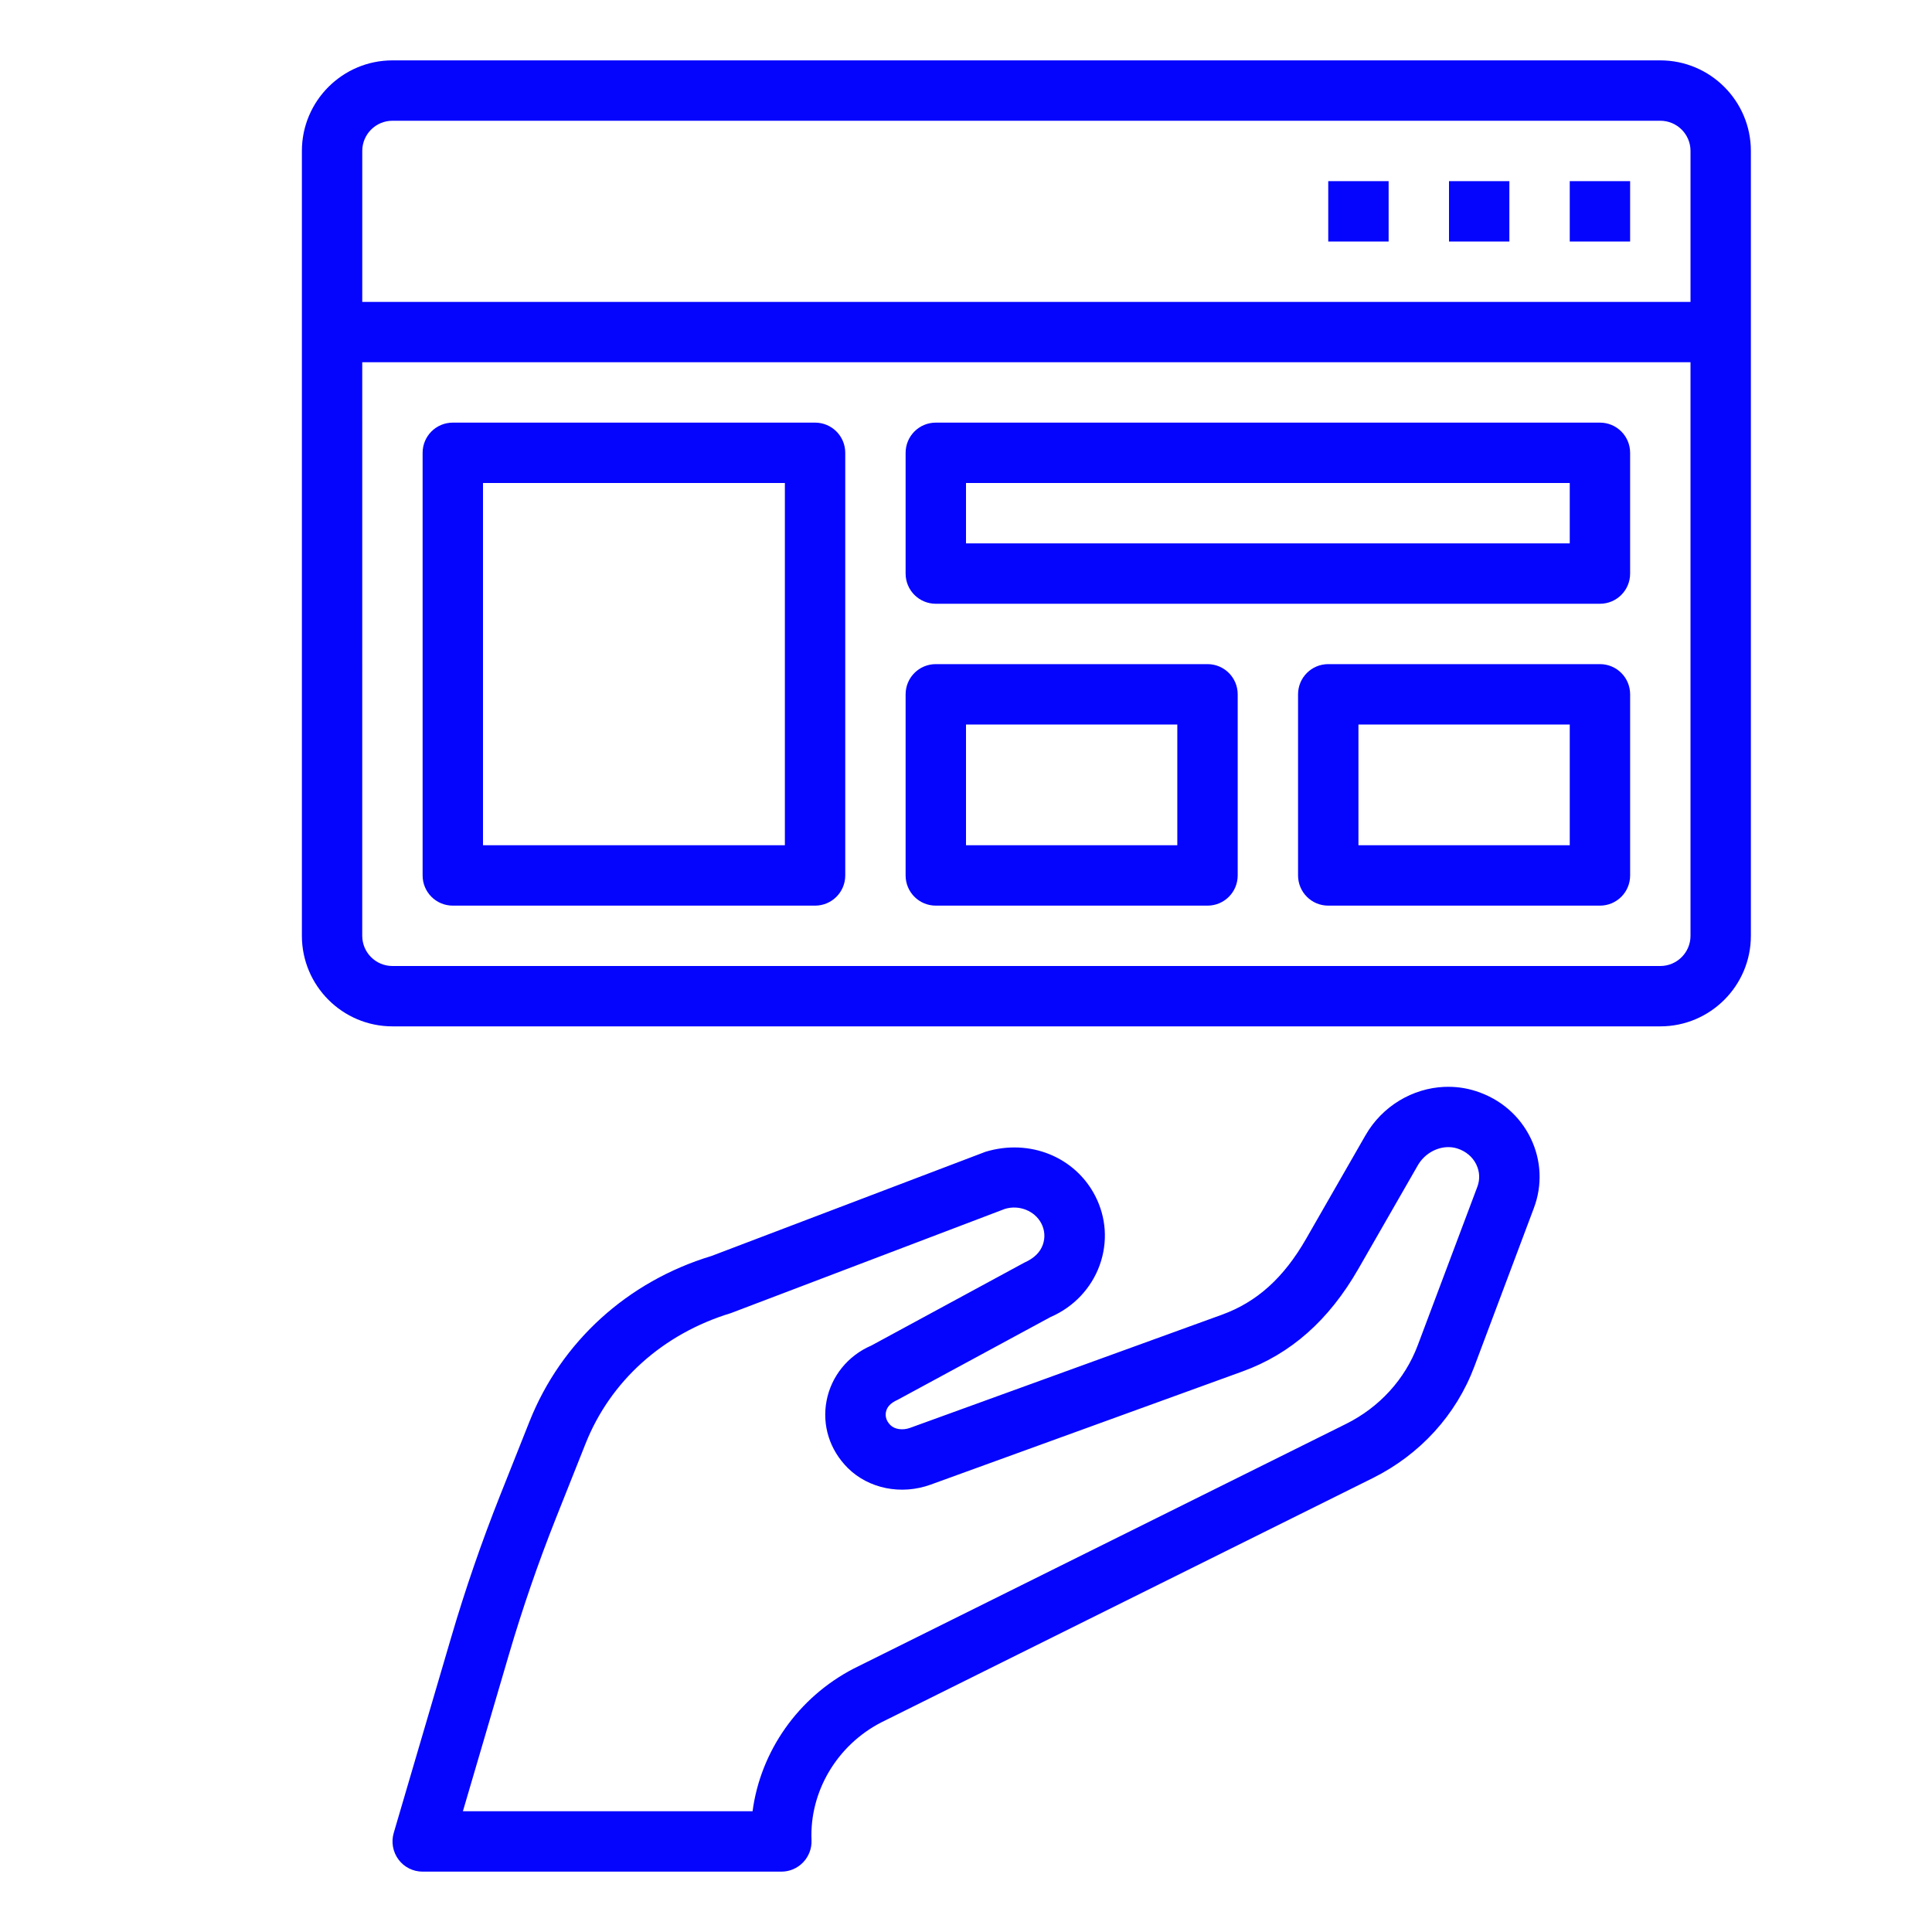<svg version="1.1" xmlns="http://www.w3.org/2000/svg" xmlns:xlink="http://www.w3.org/1999/xlink" viewBox="0 0 172 172"><g fill="none" fill-rule="nonzero" stroke="none" stroke-width="1" stroke-linecap="butt" stroke-linejoin="miter" stroke-miterlimit="10" stroke-dasharray="" stroke-dashoffset="0" font-family="none" font-weight="none" font-size="none" text-anchor="none" style="mix-blend-mode: normal"><path d="M0,172v-172h172v172z" fill="none"></path><g fill="#0505fe"><path d="M34.938,5.375c-4.445,0 -8.062,3.617 -8.062,8.062v69.875c0,4.445 3.617,8.062 8.062,8.062h112.875c4.445,0 8.062,-3.617 8.062,-8.062v-69.875c0,-4.445 -3.617,-8.062 -8.062,-8.062zM34.938,10.75h112.875c1.484,0 2.688,1.204 2.688,2.688v13.438h-118.25v-13.438c0,-1.484 1.204,-2.688 2.688,-2.688zM118.25,16.125v5.375h5.375v-5.375zM129,16.125v5.375h5.375v-5.375zM139.75,16.125v5.375h5.375v-5.375zM32.25,32.25h118.25v51.062c0,1.484 -1.204,2.688 -2.688,2.688h-112.875c-1.484,0 -2.688,-1.204 -2.688,-2.688zM40.312,37.625c-1.486,0 -2.688,1.201 -2.688,2.688v37.625c0,1.486 1.201,2.688 2.688,2.688h32.25c1.486,0 2.688,-1.201 2.688,-2.688v-37.625c0,-1.486 -1.201,-2.688 -2.688,-2.688zM83.312,37.625c-1.486,0 -2.688,1.201 -2.688,2.688v10.75c0,1.486 1.201,2.688 2.688,2.688h59.125c1.486,0 2.688,-1.201 2.688,-2.688v-10.75c0,-1.486 -1.201,-2.688 -2.688,-2.688zM43,43h26.875v32.25h-26.875zM86,43h53.75v5.375h-53.75zM83.312,59.125c-1.486,0 -2.688,1.201 -2.688,2.688v16.125c0,1.486 1.201,2.688 2.688,2.688h24.188c1.486,0 2.688,-1.201 2.688,-2.688v-16.125c0,-1.486 -1.201,-2.688 -2.688,-2.688zM118.25,59.125c-1.486,0 -2.688,1.201 -2.688,2.688v16.125c0,1.486 1.201,2.688 2.688,2.688h24.188c1.486,0 2.688,-1.201 2.688,-2.688v-16.125c0,-1.486 -1.201,-2.688 -2.688,-2.688zM86,64.5h18.812v10.75h-18.812zM120.938,64.5h18.812v10.75h-18.812zM128.591,96.76c-2.825,0.121 -5.531,1.702 -7.028,4.315l-5.291,9.223c-1.994,3.47 -4.375,5.619 -7.496,6.75l-27.762,10.073c-0.65,0.234 -1.364,0.132 -1.743,-0.247c-0.43,-0.427 -0.455,-0.864 -0.399,-1.16c0.083,-0.435 0.384,-0.799 1.039,-1.092l13.632,-7.38c2.037,-0.876 3.626,-2.561 4.362,-4.619c0.731,-2.045 0.588,-4.233 -0.409,-6.168c-1.782,-3.448 -5.81,-5.112 -9.758,-3.916l-24.392,9.275c-7.477,2.263 -13.382,7.634 -16.204,14.729l-2.63,6.614c-1.637,4.125 -3.099,8.362 -4.341,12.598l-5.118,17.422c-0.239,0.814 -0.08,1.693 0.425,2.373c0.505,0.68 1.3,1.076 2.147,1.076h31.94c0.731,0 1.429,-0.3 1.937,-0.829c0.505,-0.529 0.778,-1.243 0.745,-1.974c-0.18,-4.324 2.265,-8.445 6.194,-10.477l43.782,-21.762c4.203,-2.094 7.416,-5.618 9.034,-9.926l5.302,-14.115c0.763,-2.032 0.665,-4.232 -0.278,-6.194c-0.968,-2.008 -2.697,-3.503 -4.866,-4.204c-0.927,-0.302 -1.882,-0.423 -2.824,-0.383zM128.764,102.13c0.334,-0.022 0.671,0.017 0.992,0.121c0.755,0.247 1.352,0.751 1.674,1.422c0.306,0.629 0.339,1.331 0.094,1.979l-5.307,14.115c-1.139,3.031 -3.408,5.519 -6.388,7.002l-43.824,21.778c-4.958,2.567 -8.298,7.371 -9.007,12.703h-25.788l4.105,-13.978c1.199,-4.077 2.606,-8.158 4.183,-12.13l2.63,-6.614c2.209,-5.563 6.868,-9.78 12.944,-11.627l24.387,-9.275c1.268,-0.39 2.669,0.17 3.249,1.297c0.306,0.594 0.354,1.263 0.131,1.89c-0.239,0.666 -0.751,1.195 -1.648,1.596l-13.626,7.385c-2.075,0.892 -3.562,2.728 -3.979,4.913c-0.414,2.188 0.274,4.371 1.89,5.984c1.862,1.849 4.758,2.426 7.364,1.485l27.767,-10.078c4.319,-1.567 7.694,-4.557 10.32,-9.128l5.296,-9.223c0.546,-0.951 1.537,-1.552 2.541,-1.617z"></path></g></g></svg>